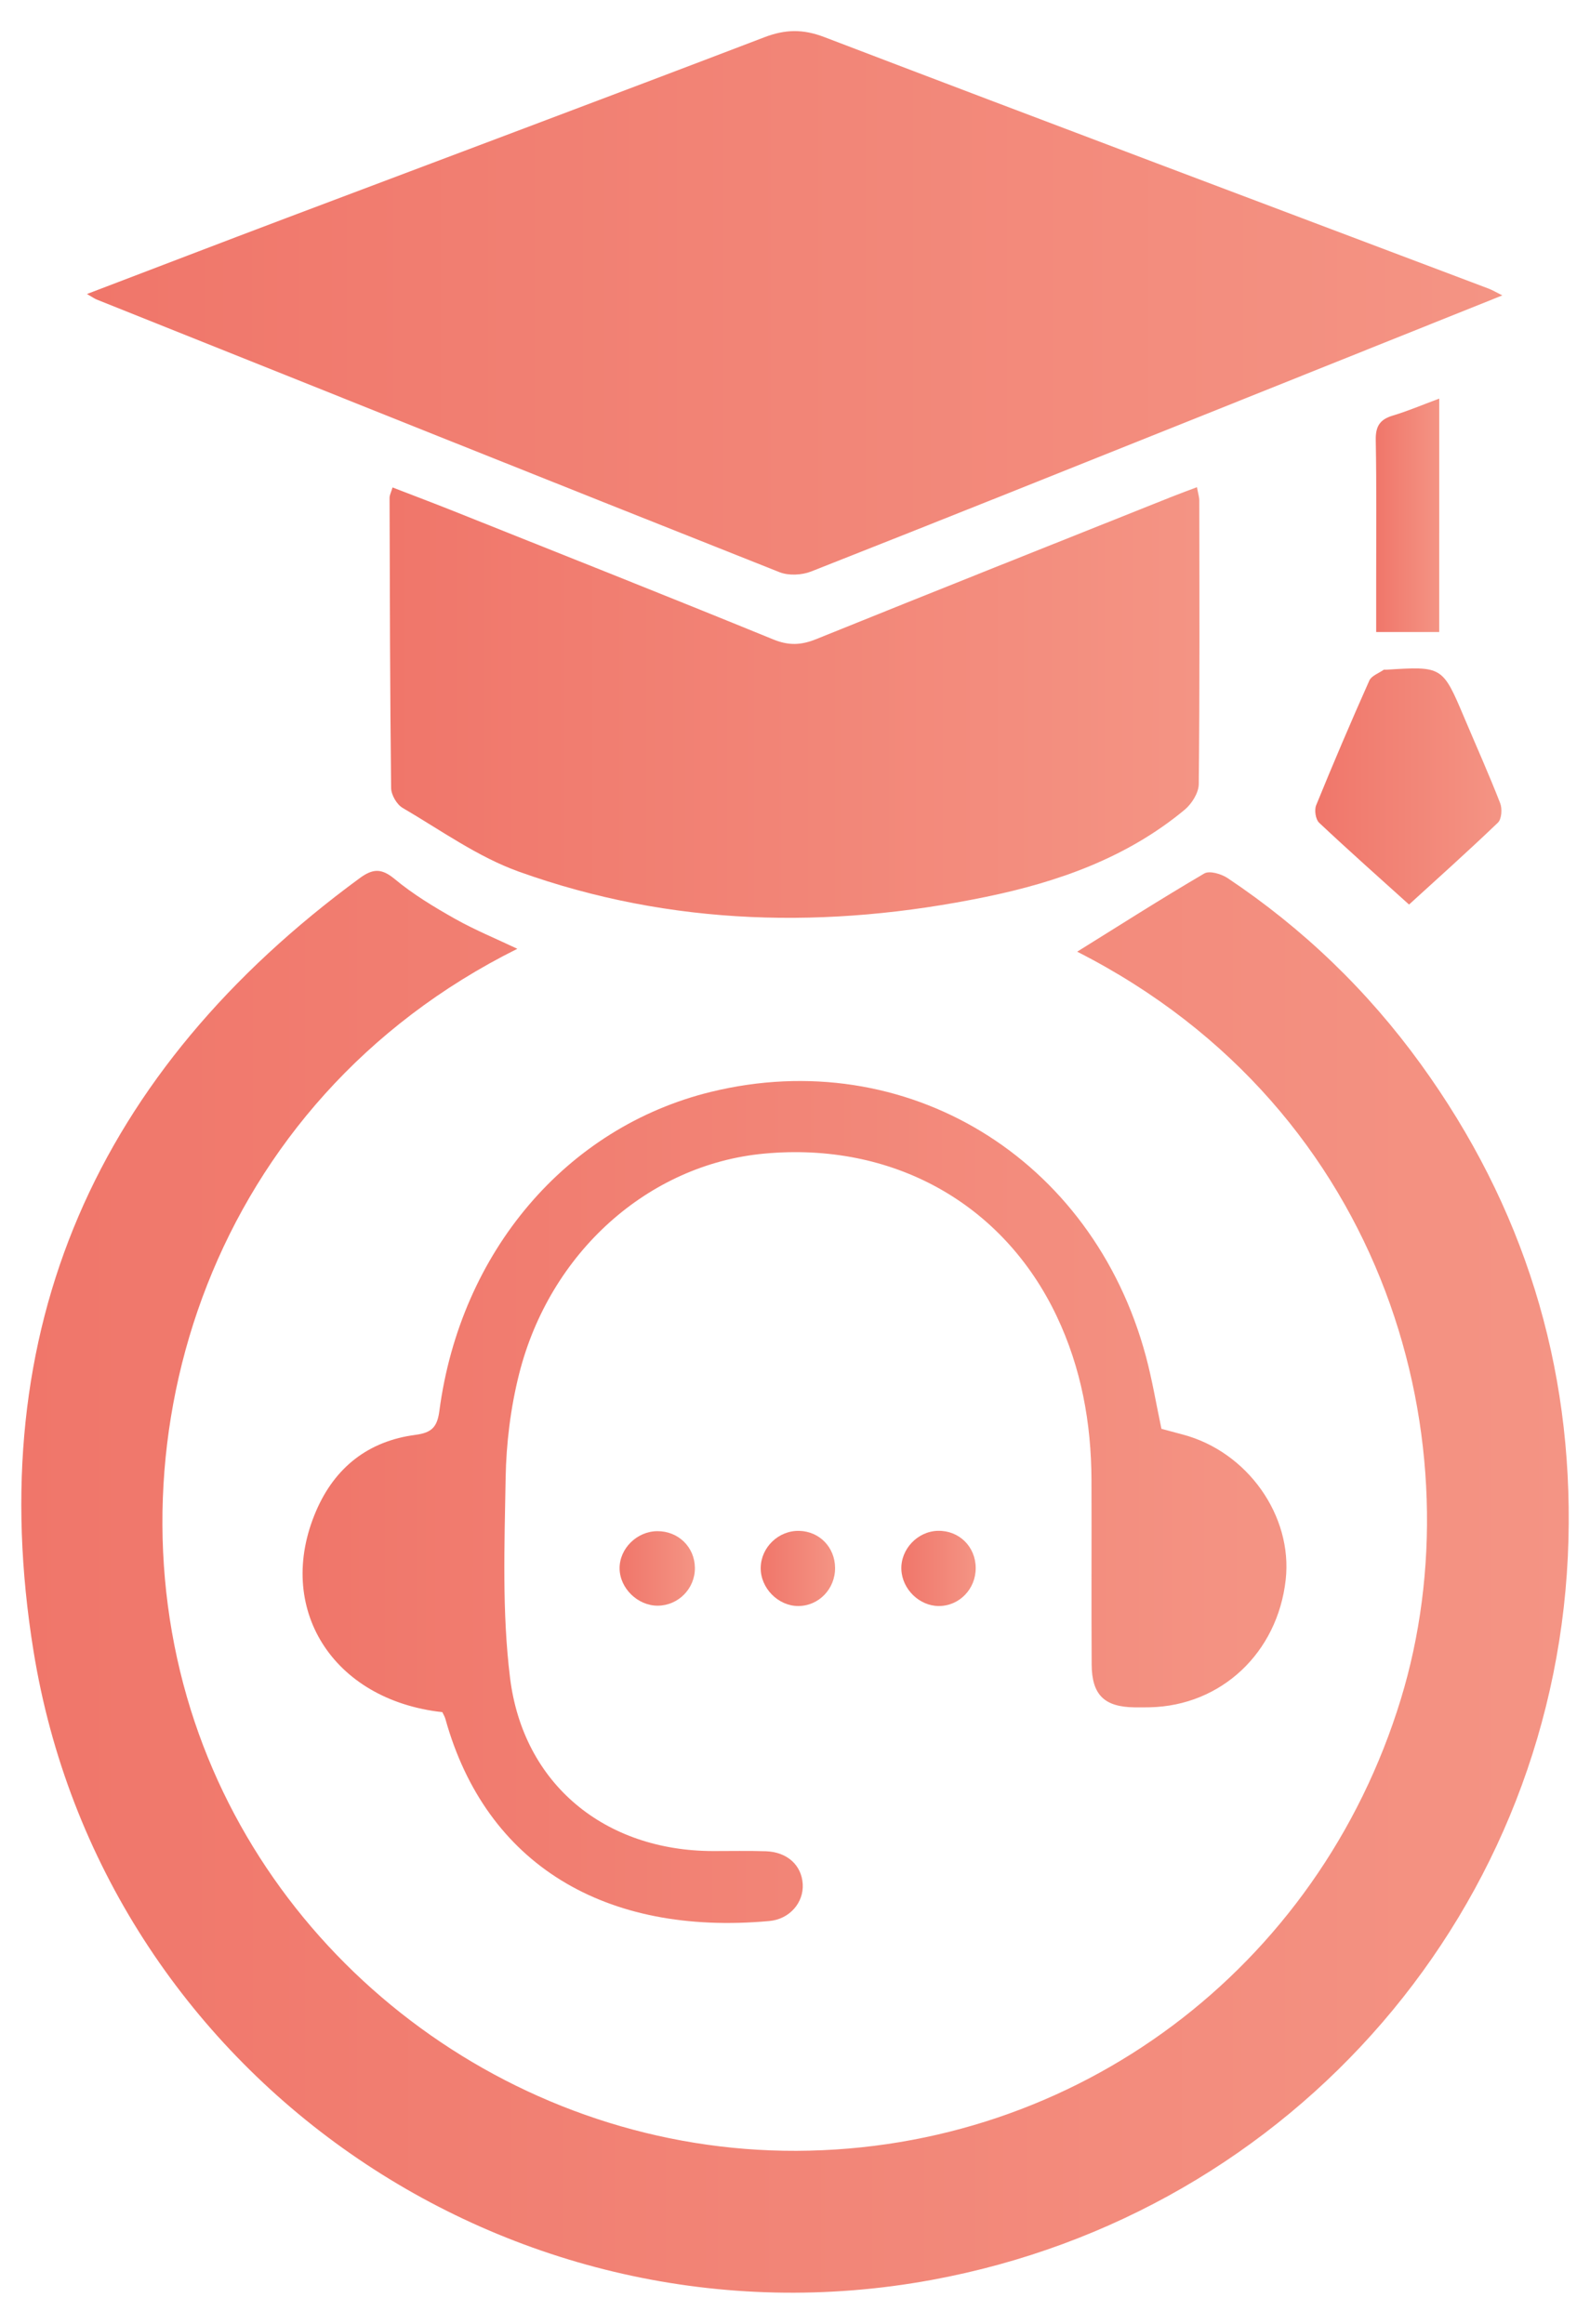 <?xml version="1.0" encoding="utf-8"?>
<!-- Generator: Adobe Illustrator 25.1.0, SVG Export Plug-In . SVG Version: 6.00 Build 0)  -->
<svg version="1.1" id="Layer_1" xmlns="http://www.w3.org/2000/svg" xmlns:xlink="http://www.w3.org/1999/xlink" x="0px" y="0px"
	 viewBox="0 0 1105.36 1615.46" style="enable-background:new 0 0 1105.36 1615.46;" xml:space="preserve">
<style type="text/css">
	.st0{display:none;fill:url(#SVGID_1_);}
	.st1{fill:url(#SVGID_2_);}
	.st2{fill:url(#SVGID_3_);}
	.st3{fill:url(#SVGID_4_);}
	.st4{fill:url(#SVGID_5_);}
	.st5{fill:url(#SVGID_6_);}
	.st6{fill:url(#SVGID_7_);}
	.st7{fill:url(#SVGID_8_);}
	.st8{fill:url(#SVGID_9_);}
	.st9{fill:url(#SVGID_10_);}
</style>
<radialGradient id="SVGID_1_" cx="552.68" cy="807.729" r="1000" gradientUnits="userSpaceOnUse">
	<stop  offset="0" style="stop-color:#003831"/>
	<stop  offset="0.76" style="stop-color:#002622"/>
</radialGradient>
<rect x="-447.32" y="-192.27" class="st0" width="2000" height="2000"/>
<g>
	<g>
		<linearGradient id="SVGID_2_" gradientUnits="userSpaceOnUse" x1="210.351" y1="1044.141" x2="894.332" y2="1044.141">
			<stop  offset="0" style="stop-color:#F0766A"/>
			<stop  offset="1" style="stop-color:#F49484"/>
		</linearGradient>
		<path class="st1" d="M307.52,1190.26c-76.63-8.46-116.6-72.64-87.81-139.74c13.06-30.44,36.32-48.73,69.18-53.05
			c11.15-1.47,15.06-5.3,16.55-16.57c14.64-110.83,88.49-197.25,188.69-221.82c135.57-33.24,265.31,45.46,302.49,183.8
			c4.34,16.16,7.07,32.75,10.81,50.4c4.36,1.17,9.61,2.59,14.86,3.99c44.94,11.93,76.48,56.45,71.52,100.95
			c-5.67,50.8-44.84,87.57-94.47,88.65c-3.56,0.08-7.13,0.08-10.69,0.04c-20.89-0.27-29.6-8.63-29.73-29.78
			c-0.26-42.75,0.02-85.51-0.13-128.26c-0.14-39.65-7.1-77.94-24.21-113.96c-37.34-78.62-114.34-121.27-203.46-112.93
			c-80.19,7.5-148.94,68.48-170.28,153.35c-5.89,23.45-8.93,48.14-9.33,72.32c-0.77,46.22-2.57,92.97,3.06,138.64
			c9.17,74.38,66.19,120.41,141.17,120.53c12.22,0.02,24.44-0.27,36.64,0.13c14.91,0.49,24.93,9.71,25.68,22.88
			c0.73,12.76-9.06,24.35-23.23,25.63c-114.15,10.38-197.01-39.25-225.18-140.45C309.28,1193.55,308.43,1192.23,307.52,1190.26z"/>
		<linearGradient id="SVGID_3_" gradientUnits="userSpaceOnUse" x1="430.737" y1="1090.344" x2="483.089" y2="1090.344">
			<stop  offset="0" style="stop-color:#F0766A"/>
			<stop  offset="1" style="stop-color:#F49484"/>
		</linearGradient>
		<path class="st2" d="M457.35,1116.24c-13.91,0.12-26.45-12.04-26.61-25.8c-0.16-13.84,11.95-25.87,26.16-26
			c14.62-0.13,26.07,11.03,26.19,25.53C483.21,1104.31,471.62,1116.12,457.35,1116.24z"/>
		<linearGradient id="SVGID_4_" gradientUnits="userSpaceOnUse" x1="528.836" y1="1090.345" x2="580.542" y2="1090.345">
			<stop  offset="0" style="stop-color:#F0766A"/>
			<stop  offset="1" style="stop-color:#F49484"/>
		</linearGradient>
		<path class="st3" d="M554.9,1116.47c-13.99,0-26.28-12.56-26.06-26.62c0.22-14.28,12.49-25.99,26.82-25.62
			c14.03,0.36,24.72,11.36,24.88,25.6C580.71,1104.54,569.23,1116.47,554.9,1116.47z"/>
		<linearGradient id="SVGID_5_" gradientUnits="userSpaceOnUse" x1="626.612" y1="1090.333" x2="678.314" y2="1090.333">
			<stop  offset="0" style="stop-color:#F0766A"/>
			<stop  offset="1" style="stop-color:#F49484"/>
		</linearGradient>
		<path class="st4" d="M652.04,1064.2c14.68-0.33,26.17,10.94,26.27,25.76c0.1,14.71-11.46,26.6-25.78,26.51
			c-13.4-0.08-25.27-11.64-25.9-25.24C625.98,1077.1,637.8,1064.52,652.04,1064.2z"/>
	</g>
	<linearGradient id="SVGID_6_" gradientUnits="userSpaceOnUse" x1="14.793" y1="1099.622" x2="1090.566" y2="1099.622">
		<stop  offset="0" style="stop-color:#F0766A"/>
		<stop  offset="1" style="stop-color:#F49484"/>
	</linearGradient>
	<path class="st5" d="M359.66,659.58C146.24,765.85,73.71,1000.03,132.6,1188.57c56.32,180.32,229.15,307.35,421.18,306.64
		c194.29-0.72,362.79-126.74,420.07-313.99c53.26-174.11-7-408.81-225-519.63c28.26-17.58,57.97-36.53,88.35-54.36
		c3.62-2.13,11.84,0.28,16.2,3.19c52.49,35.04,97.35,78.26,134.33,129.35c71.35,98.58,105.8,209.16,102.65,330.59
		c-6.61,255.02-190.7,468.31-442.76,514.61c-292.64,53.75-576.66-142.4-624.31-437.13c-36.22-223.98,44.07-403.31,226.69-537.32
		c9-6.6,15.05-7.18,24.31,0.51c12.81,10.65,27.36,19.45,41.94,27.67C330.2,646.56,345.15,652.68,359.66,659.58z"/>
	<linearGradient id="SVGID_7_" gradientUnits="userSpaceOnUse" x1="60.446" y1="210.537" x2="1044.411" y2="210.537">
		<stop  offset="0" style="stop-color:#F0766A"/>
		<stop  offset="1" style="stop-color:#F49484"/>
	</linearGradient>
	<path class="st6" d="M60.45,204.39c47.47-18.1,92.89-35.55,138.41-52.75C309.7,109.76,420.67,68.23,531.34,25.92
		c14.57-5.57,26.81-5.83,41.67-0.16C726.76,84.5,880.82,142.41,1034.78,200.6c2.84,1.08,5.48,2.69,9.63,4.76
		c-70.04,28.07-138.62,55.58-207.23,83.03c-91.05,36.43-182.06,72.96-273.3,108.91c-6.47,2.55-15.61,2.99-21.95,0.48
		C383.53,334.92,225.36,271.53,67.15,208.2C65.71,207.63,64.41,206.66,60.45,204.39z"/>
	<linearGradient id="SVGID_8_" gradientUnits="userSpaceOnUse" x1="270.828" y1="488.384" x2="833.855" y2="488.384">
		<stop  offset="0" style="stop-color:#F0766A"/>
		<stop  offset="1" style="stop-color:#F49484"/>
	</linearGradient>
	<path class="st7" d="M272.89,338.86c14.68,5.68,28.78,10.99,42.77,16.57c74.04,29.57,148.15,58.94,221.94,89.1
		c10.71,4.38,19.38,4,29.74-0.19c82.16-33.2,164.5-65.95,246.79-98.81c5.71-2.28,11.48-4.37,17.99-6.84
		c0.78,4.33,1.62,6.85,1.62,9.37c0.08,65.68,0.33,131.37-0.37,197.04c-0.06,6.06-4.86,13.72-9.8,17.82
		c-40.24,33.4-88.12,50.27-138.41,60.61C575.61,646.08,466.81,643.96,360.83,606c-28.64-10.26-54.36-28.83-80.96-44.39
		c-4.06-2.38-7.9-9.05-7.96-13.78c-0.78-67.25-0.9-134.5-1.09-201.76C270.82,344.16,271.89,342.24,272.89,338.86z"/>
	<linearGradient id="SVGID_9_" gradientUnits="userSpaceOnUse" x1="914.364" y1="546.742" x2="1043.767" y2="546.742">
		<stop  offset="0" style="stop-color:#F0766A"/>
		<stop  offset="1" style="stop-color:#F49484"/>
	</linearGradient>
	<path class="st8" d="M979.56,628.82c-19.2-17.33-41.15-36.8-62.52-56.89c-2.45-2.3-3.41-8.79-2.06-12.12
		c11.84-29.09,24.18-57.99,36.96-86.69c1.48-3.32,6.51-5.06,9.95-7.47c0.35-0.25,1.03-0.02,1.55-0.06
		c39.39-2.5,39.37-2.49,54.57,33.45c8.36,19.77,17.14,39.38,24.93,59.37c1.49,3.84,1,10.99-1.59,13.47
		C1020.15,592.2,998.25,611.76,979.56,628.82z"/>
	<linearGradient id="SVGID_10_" gradientUnits="userSpaceOnUse" x1="956.411" y1="358.236" x2="1000.542" y2="358.236">
		<stop  offset="0" style="stop-color:#F0766A"/>
		<stop  offset="1" style="stop-color:#F49484"/>
	</linearGradient>
	<path class="st9" d="M1000.54,439.38c-15.6,0-28.6,0-43.83,0c0-11.88,0.01-23.19,0-34.51c-0.02-32.99,0.33-65.99-0.29-98.97
		c-0.18-9.48,2.8-14.29,11.78-16.98c10.44-3.12,20.52-7.44,32.35-11.83C1000.54,331.97,1000.54,385.41,1000.54,439.38z"/>
</g>
<g>
</g>
<g>
</g>
<g>
</g>
<g>
</g>
<g>
</g>
<g>
</g>
</svg>
